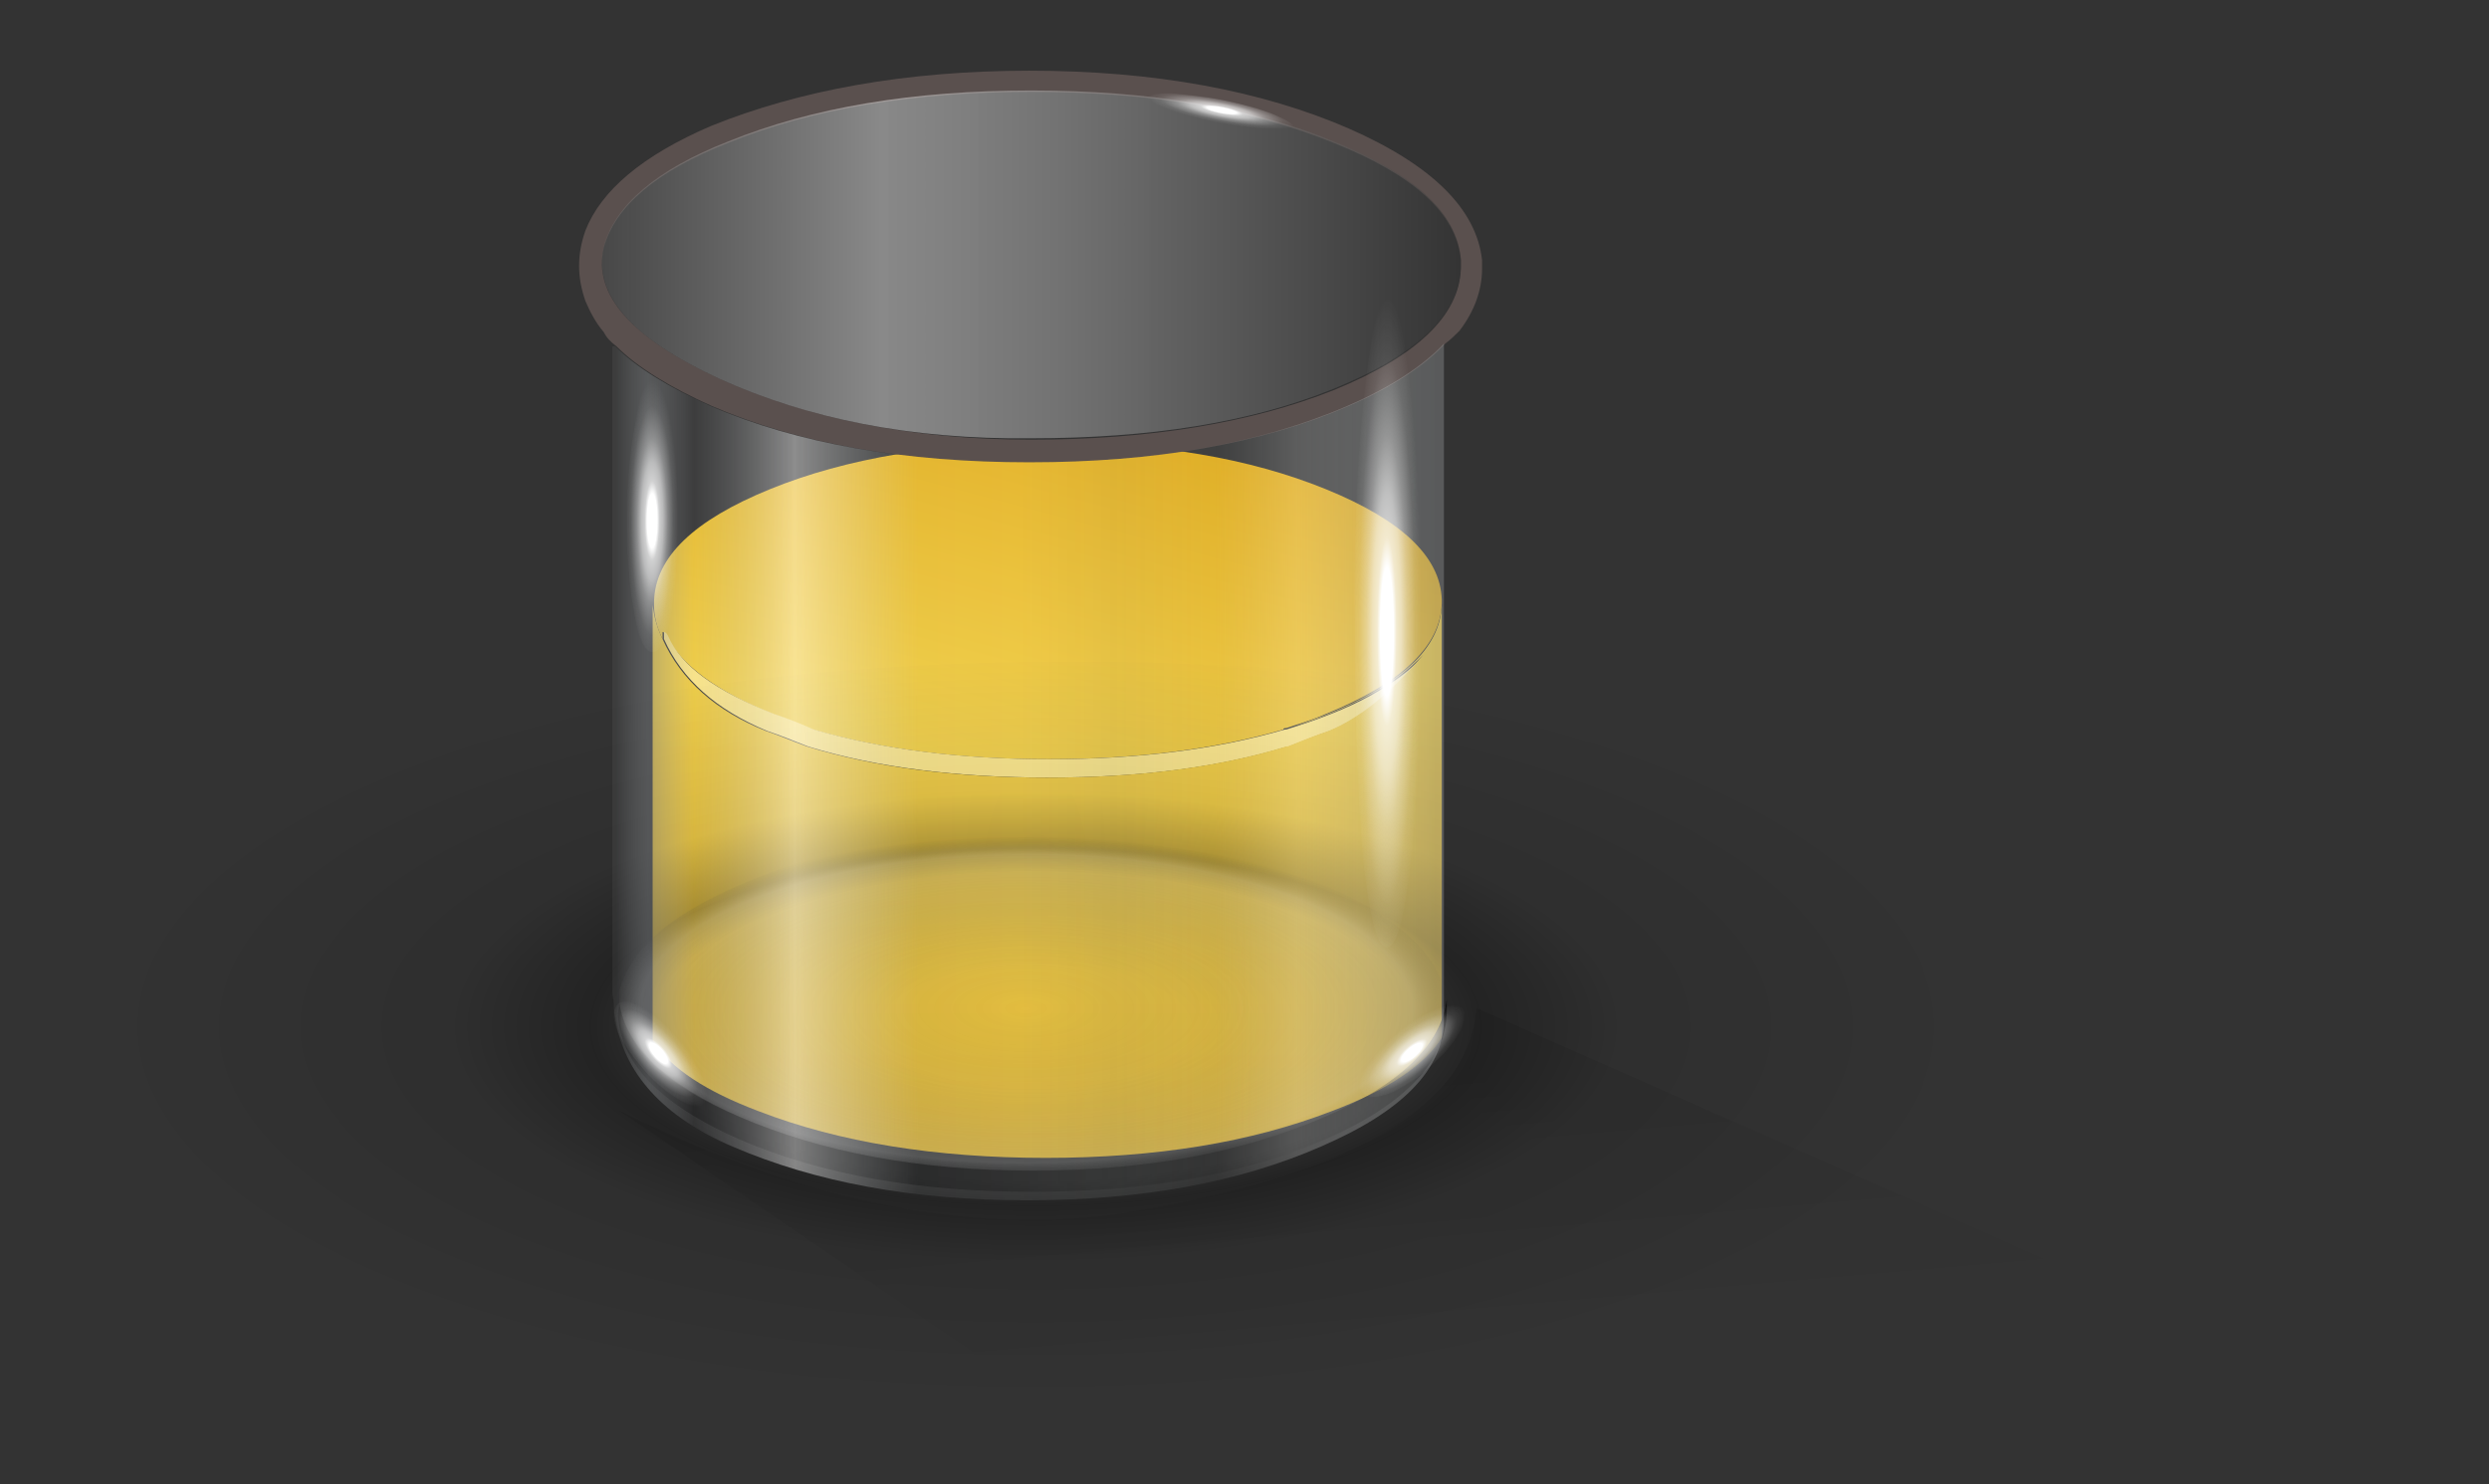 <?xml version="1.0" encoding="utf-8"?>
<!-- Generator: Adobe Illustrator 15.0.0, SVG Export Plug-In . SVG Version: 6.00 Build 0)  -->
<!DOCTYPE svg PUBLIC "-//W3C//DTD SVG 1.1//EN" "http://www.w3.org/Graphics/SVG/1.1/DTD/svg11.dtd">
<svg version="1.1" xmlns="http://www.w3.org/2000/svg" xmlns:xlink="http://www.w3.org/1999/xlink" x="0px" y="0px" width="176px"
	 height="105px" viewBox="0 0 176 105" enable-background="new 0 0 176 105" xml:space="preserve">
<rect x="0" y="0" width="176" height="105" fill="#333333" stroke="none"/>
<g id="Layer_3">
	<g id="Layer_2_1_">
		<g>
			
				<linearGradient id="SVGID_1_" gradientUnits="userSpaceOnUse" x1="73.404" y1="69.905" x2="66.755" y2="44.779" gradientTransform="matrix(1 0 0 -1 4 100)">
				<stop  offset="0" style="stop-color:#E4AE1A"/>
				<stop  offset="1" style="stop-color:#F5D244"/>
			</linearGradient>
			<path fill="url(#SVGID_1_)" d="M46.249,42.8v-0.3c0.1-3.1,2.8-5.7,8.2-7.9c5.4-2.2,12-3.3,19.7-3.3s14.2,1.1,19.6,3.3
				c5.4,2.2,8.101,4.8,8.2,7.8v0.3c-0.1,3-2.8,5.6-8.2,7.8c-0.899,0.4-1.899,0.7-2.8,1c-0.1,0-0.2,0-0.2,0.1
				c-4.8,1.4-10.399,2.1-16.6,2.1c-6.3,0-11.8-0.7-16.7-2.1l0,0c-1-0.4-1.9-0.8-2.8-1.1c-4-1.6-6.5-3.5-7.5-5.5
				c-0.1-0.2-0.2-0.3-0.3-0.3v0.5C46.449,44.4,46.249,43.6,46.249,42.8z"/>
			<path fill="#FFE887" d="M90.949,51.6c4.6-1.4,7.8-3.1,9.8-5.3c-2.3,2.7-4.5,4.5-6.7,5.4c-0.899,0.3-1.899,0.7-2.899,1.1h-0.101
				c-4.899,1.5-10.5,2.2-16.899,2.2c-6.4,0-12.1-0.699-17-2.2c-1-0.4-2-0.8-2.9-1.1c-3.6-1.5-6-3.6-7.3-6.5v-0.5
				c0.1,0,0.2,0.1,0.3,0.3c0.9,2.1,3.4,3.9,7.5,5.5c0.9,0.3,1.9,0.7,2.8,1.1l0,0c4.8,1.4,10.4,2.1,16.7,2.1
				c6.2,0,11.8-0.7,16.601-2.1C90.749,51.6,90.749,51.6,90.949,51.6z"/>
			
				<linearGradient id="SVGID_2_" gradientUnits="userSpaceOnUse" x1="70.049" y1="-8.276" x2="70.049" y2="57.175" gradientTransform="matrix(1 0 0 -1 4 100)">
				<stop  offset="0" style="stop-color:#E4AE1A"/>
				<stop  offset="1" style="stop-color:#F5D244"/>
			</linearGradient>
			<path fill="url(#SVGID_2_)" d="M101.949,42.8v30.6c-1.2,1.899-3.8,3.7-7.8,5.2c-5.7,2.199-12.4,3.3-20.2,3.3
				s-14.6-1.101-20.3-3.3c-3.7-1.4-6.2-3-7.5-5V42.8c0.1,0.8,0.3,1.6,0.7,2.4c1.3,2.9,3.8,5.1,7.3,6.5c0.9,0.3,1.8,0.7,2.9,1.1
				c4.9,1.5,10.6,2.2,17,2.2c6.4,0,12-0.699,16.9-2.2h0.1c1-0.4,2-0.8,2.9-1.1c2.2-0.9,4.4-2.7,6.7-5.4c-2,2.1-5.2,3.9-9.8,5.3
				c1-0.3,1.899-0.7,2.8-1C99.149,48.4,101.85,45.8,101.949,42.8z"/>
		</g>
	</g>
</g>
<g id="Layer_2">
	<g>
		<g>
			
				<radialGradient id="SVGID_3_" cx="69.25" cy="-349.587" r="66.4" gradientTransform="matrix(1 0 0 -0.402 4 -67.912)" gradientUnits="userSpaceOnUse">
				<stop  offset="0" style="stop-color:#000000;stop-opacity:0"/>
				<stop  offset="0.161" style="stop-color:#000000;stop-opacity:0"/>
				<stop  offset="0.408" style="stop-color:#000000;stop-opacity:0.098"/>
				<stop  offset="0.474" style="stop-color:#000000;stop-opacity:0.306"/>
				<stop  offset="0.62" style="stop-color:#000000;stop-opacity:0.086"/>
				<stop  offset="1" style="stop-color:#000000;stop-opacity:0"/>
			</radialGradient>
			<path fill="url(#SVGID_3_)" d="M24.1,54.8c14.4-5.3,31.6-8,51.8-8c20.3,0,37.6,2.7,51.9,8c14.2,5,21.3,11.101,21.3,18.101
				c0,7.5-7.1,13.699-21.3,18.699c-14.3,5-31.6,7.5-51.9,7.5c-20.1,0-37.4-2.5-51.8-7.5C10,86.5,2.9,80.3,2.9,72.7
				C2.9,65.8,10,59.8,24.1,54.8z"/>
		</g>
		<g>
			
				<linearGradient id="SVGID_4_" gradientUnits="userSpaceOnUse" x1="100.754" y1="45.185" x2="104.241" y2="5.137" gradientTransform="matrix(1 0 0 -1 4 100)">
				<stop  offset="0" style="stop-color:#000000;stop-opacity:0.149"/>
				<stop  offset="1" style="stop-color:#000000;stop-opacity:0"/>
			</linearGradient>
			<path fill="url(#SVGID_4_)" d="M43.7,78.5c12.5,6.3,24.3,8.8,35.1,7.4C95.3,83.3,103.9,78.4,104.4,71.3l67.5,29.8H76.8L43.7,78.5
				z"/>
		</g>
		<g>
			
				<radialGradient id="SVGID_5_" cx="68.55" cy="-350.958" r="30.413" gradientTransform="matrix(1 0 0 -0.4 4 -69.05)" gradientUnits="userSpaceOnUse">
				<stop  offset="0" style="stop-color:#000000;stop-opacity:0.047"/>
				<stop  offset="0.898" style="stop-color:#9F9F9F;stop-opacity:0.239"/>
				<stop  offset="1" style="stop-color:#000000;stop-opacity:0"/>
			</radialGradient>
			<path fill="url(#SVGID_5_)" d="M102.2,70.7c-0.4,3.3-3.2,6-8.601,8.3C87.9,81.5,81,82.8,73,82.8S58.1,81.5,52.3,79
				c-5.2-2.3-8-5-8.5-8v-0.9c0.7-2.899,3.6-5.399,8.5-7.5C58,60,64.9,58.8,73,58.8s15,1.3,20.7,3.8c5.2,2.301,8,4.9,8.6,8V70.7
				H102.2z"/>
			
				<linearGradient id="SVGID_6_" gradientUnits="userSpaceOnUse" x1="39.6" y1="22.5" x2="98.2" y2="22.5" gradientTransform="matrix(1 0 0 -1 4 100)">
				<stop  offset="0" style="stop-color:#070707;stop-opacity:0.4"/>
				<stop  offset="0.259" style="stop-color:#040404;stop-opacity:0.478"/>
				<stop  offset="0.812" style="stop-color:#020202;stop-opacity:0.067"/>
				<stop  offset="1" style="stop-color:#000000;stop-opacity:0.694"/>
			</linearGradient>
			<path fill="url(#SVGID_6_)" d="M43.8,71c0.5,3.1,3.3,5.8,8.5,8c5.8,2.5,12.7,3.8,20.7,3.8c8.1,0,15-1.3,20.7-3.8
				c5.3-2.3,8.2-5.1,8.6-8.3c0,0.3,0,0.6,0,0.8c0,3.5-2.899,6.6-8.6,9.1C87.9,83.1,81,84.3,73,84.3s-14.9-1.2-20.7-3.7
				c-5.7-2.5-8.5-5.5-8.6-8.899L43.8,71z"/>
		</g>
		<g>
			<path fill="#5A504E" d="M102.2,24.3c-1.5,1.6-3.8,3.1-6.8,4.4c-6.2,2.7-13.8,4-22.601,4c-8.8,0-16.3-1.3-22.5-4
				c-2.9-1.3-5.2-2.7-6.7-4.2c-0.4-0.3-0.7-0.6-0.9-1c-0.6-0.7-1-1.5-1.3-2.2c-0.6-1.7-0.6-3.3,0-5c1.1-2.8,4-5.3,8.9-7.4
				C56.5,6.4,64,5,72.8,5C81.6,5,89.2,6.4,95.4,9.1c5.899,2.6,9,5.7,9.399,9.3c0,0.1,0,0.3,0,0.4V19c0,1.6-0.6,3.1-1.6,4.4
				C102.9,23.7,102.6,24,102.2,24.3z M50.9,26.8c6.2,2.8,13.6,4.3,22,4.3s15.6-1.2,21.4-3.5c5.9-2.4,8.9-5.3,9-8.6
				c0-0.2,0-0.4,0-0.6c-0.3-3.3-3.3-6-9-8.3c-5.9-2.4-13-3.6-21.4-3.6c-8.3,0-15.5,1.2-21.4,3.6c-5.1,2-8,4.5-8.8,7.4
				C41.9,20.8,44.6,23.9,50.9,26.8z"/>
			
				<linearGradient id="SVGID_7_" gradientUnits="userSpaceOnUse" x1="39.543" y1="45.379" x2="98.214" y2="45.406" gradientTransform="matrix(1 0 0 -1 4 100)">
				<stop  offset="0" style="stop-color:#9EA2A5;stop-opacity:0.086"/>
				<stop  offset="0.039" style="stop-color:#7E8184;stop-opacity:0.482"/>
				<stop  offset="0.094" style="stop-color:#A7AAAF;stop-opacity:0.086"/>
				<stop  offset="0.216" style="stop-color:#FFFFFF;stop-opacity:0.439"/>
				<stop  offset="0.365" style="stop-color:#C6CED2;stop-opacity:0.086"/>
				<stop  offset="0.486" style="stop-color:#E2E7E9;stop-opacity:0.086"/>
				<stop  offset="0.6" style="stop-color:#AAB3B1;stop-opacity:0.129"/>
				<stop  offset="0.722" style="stop-color:#BCC1C2;stop-opacity:0.086"/>
				<stop  offset="0.82" style="stop-color:#EDEFEF;stop-opacity:0.224"/>
				<stop  offset="0.988" style="stop-color:#8E9193;stop-opacity:0.423"/>
			</linearGradient>
			<path fill="url(#SVGID_7_)" d="M43.5,24.5c1.5,1.5,3.8,2.9,6.7,4.2c6.2,2.7,13.8,4,22.5,4c8.8,0,16.399-1.3,22.6-4
				c3-1.3,5.3-2.8,6.8-4.4v47.5c0,0.101,0,0.2,0,0.3c0,3.5-2.899,6.5-8.699,9C87.7,83.6,80.8,84.9,72.6,84.9
				c-8.1,0-15-1.301-20.8-3.801C46.9,79,44.1,75.9,43.5,72c-0.1-0.4-0.1-0.7-0.1-1s-0.1-0.5-0.1-0.9V24.5H43.5z"/>
			
				<linearGradient id="SVGID_8_" gradientUnits="userSpaceOnUse" x1="38.563" y1="81.297" x2="99.3" y2="81.297" gradientTransform="matrix(1 0 0 -1 4 100)">
				<stop  offset="0" style="stop-color:#666666;stop-opacity:0.4"/>
				<stop  offset="0.326" style="stop-color:#FFFFFF;stop-opacity:0.42"/>
				<stop  offset="0.533" style="stop-color:#BCBCBC;stop-opacity:0.459"/>
				<stop  offset="1" style="stop-color:#353535;stop-opacity:0.467"/>
			</linearGradient>
			<path fill="url(#SVGID_8_)" d="M50.9,26.8c-6.3-2.9-9-6-8.2-9.4c0.8-2.9,3.7-5.4,8.8-7.4c5.9-2.4,13.1-3.6,21.4-3.6
				c8.4,0,15.6,1.2,21.4,3.6c5.7,2.3,8.7,5,9,8.3c0,0.1,0,0.3,0,0.6c-0.1,3.3-3.1,6.2-9,8.6c-5.9,2.4-13,3.5-21.4,3.5
				C64.4,31.1,57.1,29.6,50.9,26.8z"/>
			<path fill="none" d="M102.2,24.3v47.5c0,0.101,0,0.2,0,0.3c0,3.5-2.9,6.5-8.7,9C87.8,83.6,80.9,84.9,72.7,84.9
				c-8.1,0-15-1.301-20.8-3.801C47,79,44.2,75.9,43.6,72c-0.1-0.4-0.1-0.7-0.1-1s-0.1-0.5-0.1-0.9V24.5"/>
		</g>
		<g>
			<path fill="none" d="M103.3,19.7c-0.5,3-3.5,5.6-9,7.8c-5.9,2.4-13,3.5-21.4,3.5s-15.8-1.5-22-4.3c-4.8-2.2-7.6-4.6-8.2-7.1"/>
			<path fill="none" d="M42.5,18.5c-0.1-0.4,0-0.8,0.1-1.1c0.8-2.9,3.7-5.4,8.8-7.4c5.9-2.4,13.1-3.6,21.4-3.6
				c8.4,0,15.6,1.2,21.4,3.6c5.7,2.3,8.7,5,9,8.3"/>
			<path fill="none" d="M101,70.7c-0.5,3-3.3,5.6-8.3,7.8c-5.6,2.4-12.3,3.6-20.1,3.6c-7.8,0-14.7-1.399-20.5-4.3
				c-4.5-2.2-7.1-4.6-7.7-7.1"/>
		</g>
		<g>
			
				<radialGradient id="SVGID_9_" cx="269.665" cy="-688.575" r="5.383" gradientTransform="matrix(0.982 0.188 0.044 -0.167 -148.128 -157.899)" gradientUnits="userSpaceOnUse">
				<stop  offset="0" style="stop-color:#FFFFFF"/>
				<stop  offset="0.192" style="stop-color:#FFFFFF"/>
				<stop  offset="0.282" style="stop-color:#FFFFFF;stop-opacity:0.722"/>
				<stop  offset="0.416" style="stop-color:#FFFFFF;stop-opacity:0.6"/>
				<stop  offset="0.588" style="stop-color:#FEFEFE;stop-opacity:0.333"/>
				<stop  offset="0.816" style="stop-color:#FCFCFC;stop-opacity:0.086"/>
				<stop  offset="1" style="stop-color:#F9F9F9;stop-opacity:0"/>
			</radialGradient>
			<path fill="url(#SVGID_9_)" d="M81.1,7c0.1-0.3,0.6-0.4,1.7-0.4c1,0.1,2.3,0.2,3.8,0.5c1.4,0.3,2.5,0.6,3.5,1
				C91,8.5,91.5,8.8,91.5,9c-0.1,0.2-0.6,0.3-1.6,0.3C88.8,9.2,87.6,9,86.2,8.8c-1.5-0.3-2.7-0.6-3.6-1C81.5,7.5,81.1,7.2,81.1,7z"
				/>
		</g>
		<g>
			
				<radialGradient id="SVGID_10_" cx="95.474" cy="258.937" r="2.455" gradientTransform="matrix(0.998 -0.066 0 -9.652 2.787 2550.25)" gradientUnits="userSpaceOnUse">
				<stop  offset="0" style="stop-color:#FFFFFF"/>
				<stop  offset="0.192" style="stop-color:#FFFFFF"/>
				<stop  offset="0.282" style="stop-color:#FFFFFF;stop-opacity:0.722"/>
				<stop  offset="0.416" style="stop-color:#FFFFFF;stop-opacity:0.6"/>
				<stop  offset="0.588" style="stop-color:#FEFEFE;stop-opacity:0.333"/>
				<stop  offset="0.816" style="stop-color:#FCFCFC;stop-opacity:0.086"/>
				<stop  offset="1" style="stop-color:#F9F9F9;stop-opacity:0"/>
			</radialGradient>
			<path fill="url(#SVGID_10_)" d="M96.4,28.5c0.5-4.8,1-7.2,1.699-7.3c0.7-0.1,1.2,2.3,1.7,7c0.5,4.7,0.7,10.2,0.7,16.3
				s-0.2,11.5-0.7,16.3c-0.5,4.101-1,6.101-1.7,6.2C97.4,67.1,96.9,65.1,96.4,61C96,56.3,95.8,50.9,95.8,44.7
				C95.7,38.7,95.9,33.3,96.4,28.5z"/>
		</g>
		<g>
			
				<radialGradient id="SVGID_11_" cx="43.464" cy="247.191" r="1.854" gradientTransform="matrix(0.998 -0.067 0 -5.359 2.735 1364.432)" gradientUnits="userSpaceOnUse">
				<stop  offset="0" style="stop-color:#FFFFFF"/>
				<stop  offset="0.192" style="stop-color:#FFFFFF"/>
				<stop  offset="0.282" style="stop-color:#FFFFFF;stop-opacity:0.722"/>
				<stop  offset="0.416" style="stop-color:#FFFFFF;stop-opacity:0.6"/>
				<stop  offset="0.588" style="stop-color:#FEFEFE;stop-opacity:0.333"/>
				<stop  offset="0.816" style="stop-color:#FCFCFC;stop-opacity:0.086"/>
				<stop  offset="1" style="stop-color:#F9F9F9;stop-opacity:0"/>
			</radialGradient>
			<path fill="url(#SVGID_11_)" d="M44.9,30c0.3-2,0.7-3,1.3-3.1c0.5,0,0.9,1,1.3,2.9c0.4,2,0.6,4.2,0.6,6.8s-0.2,4.9-0.6,6.9
				c-0.4,1.7-0.8,2.6-1.3,2.6c-0.5,0.1-1-0.7-1.3-2.4c-0.4-2-0.6-4.2-0.6-6.8S44.5,32,44.9,30z"/>
		</g>
		<g>
			
				<radialGradient id="SVGID_12_" cx="595.87" cy="455.481" r="1.867" gradientTransform="matrix(0.897 0.442 1.841 -1.774 -1273.198 619.09)" gradientUnits="userSpaceOnUse">
				<stop  offset="0" style="stop-color:#FFFFFF"/>
				<stop  offset="0.192" style="stop-color:#FFFFFF"/>
				<stop  offset="0.282" style="stop-color:#FFFFFF;stop-opacity:0.722"/>
				<stop  offset="0.416" style="stop-color:#FFFFFF;stop-opacity:0.6"/>
				<stop  offset="0.588" style="stop-color:#FEFEFE;stop-opacity:0.333"/>
				<stop  offset="0.816" style="stop-color:#FCFCFC;stop-opacity:0.086"/>
				<stop  offset="1" style="stop-color:#F9F9F9;stop-opacity:0"/>
			</radialGradient>
			<path fill="url(#SVGID_12_)" d="M103.4,72.7c-0.4,0.8-1,1.6-1.9,2.399c-0.9,0.9-1.9,1.601-2.9,2.101c-0.899,0.399-1.6,0.5-2,0.3
				c-0.5-0.3-0.6-0.7-0.3-1.4c0.3-0.8,0.9-1.699,1.9-2.5c0.8-0.899,1.8-1.5,2.8-2s1.7-0.6,2.2-0.399
				C103.6,71.3,103.7,71.8,103.4,72.7z"/>
		</g>
		<g>
			
				<radialGradient id="SVGID_13_" cx="-362.256" cy="1595.284" r="1.867" gradientTransform="matrix(-0.442 0.897 1.774 1.841 -2943.582 -2537.483)" gradientUnits="userSpaceOnUse">
				<stop  offset="0" style="stop-color:#FFFFFF"/>
				<stop  offset="0.192" style="stop-color:#FFFFFF"/>
				<stop  offset="0.282" style="stop-color:#FFFFFF;stop-opacity:0.722"/>
				<stop  offset="0.416" style="stop-color:#FFFFFF;stop-opacity:0.6"/>
				<stop  offset="0.588" style="stop-color:#FEFEFE;stop-opacity:0.333"/>
				<stop  offset="0.816" style="stop-color:#FCFCFC;stop-opacity:0.086"/>
				<stop  offset="1" style="stop-color:#F9F9F9;stop-opacity:0"/>
			</radialGradient>
			<path fill="url(#SVGID_13_)" d="M47.5,72.8c0.8,0.9,1.5,1.9,2,2.9s0.7,1.7,0.5,2.2c-0.3,0.399-0.8,0.5-1.6,0.1
				c-0.8-0.4-1.6-1-2.5-1.9c-0.8-0.899-1.5-1.8-2.1-2.8c-0.4-0.899-0.5-1.6-0.3-2c0.2-0.5,0.7-0.6,1.4-0.3
				C45.8,71.3,46.6,71.9,47.5,72.8z"/>
		</g>
	</g>
</g>
</svg>
